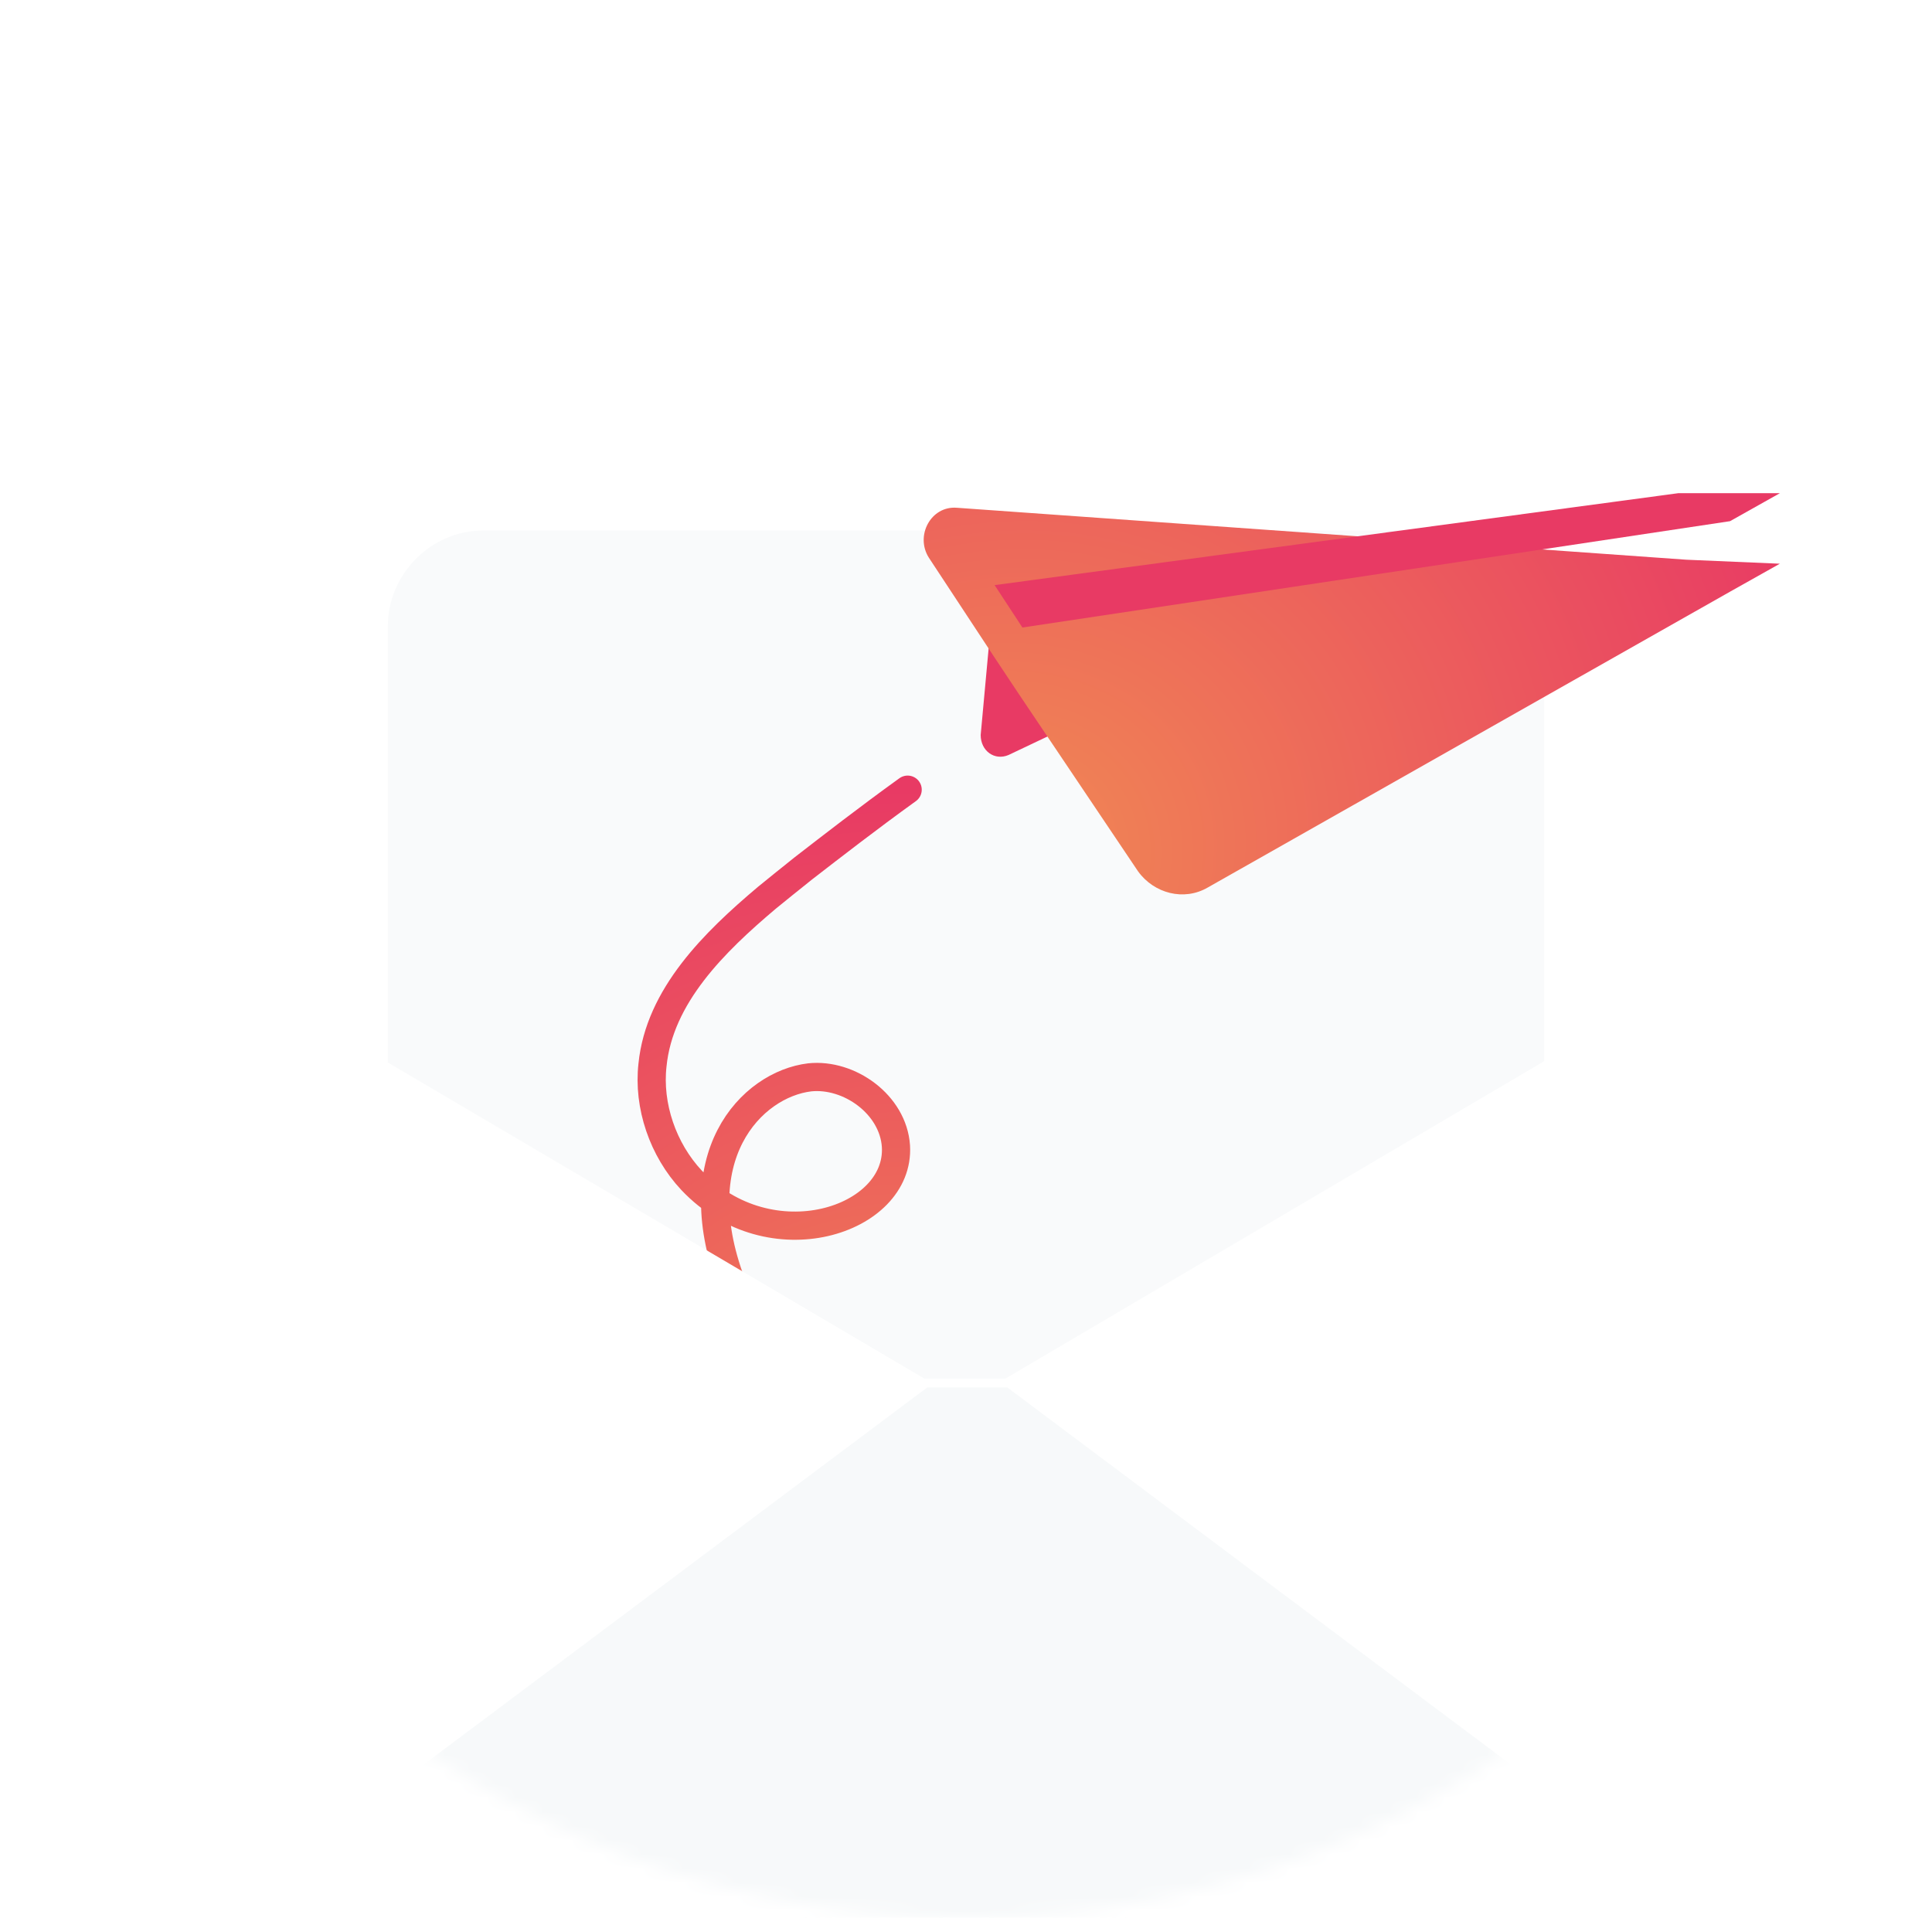 <svg width="137" height="136" viewBox="0 0 137 136" fill="none" xmlns="http://www.w3.org/2000/svg">
<mask id="mask0_30_1073" style="mask-type:alpha" maskUnits="userSpaceOnUse" x="0" y="0" width="137" height="136">
<circle cx="68.5" cy="68" r="68" fill="#EFF4FF"/>
</mask>
<g mask="url(#mask0_30_1073)">
<g filter="url(#filter0_d_30_1073)">
<path d="M125.273 66.147L125.068 66.025V65.807H124.693L80.948 28.461C77.576 25.582 73.287 24 68.853 24C64.473 24 60.233 25.543 56.878 28.358L12.249 65.807H11.875V66.025L11.669 66.147H11.875L11.541 130.959C11.518 135.393 15.107 139 19.541 139H116.734C121.137 139 124.712 135.443 124.734 131.041L125.068 66.147H125.273Z" fill="white"/>
</g>
<path d="M109.5 44.431V80.038L91.491 90.836L86.126 94.05L74.759 100.991L69.394 104.205L67.095 105.619L65.051 104.205L59.942 100.991L49.213 94.178L44.104 90.965L27.5 80.424V44.431C27.5 40.704 30.565 37.619 34.27 37.619H102.858C106.562 37.619 109.5 40.704 109.5 44.431Z" fill="#F9FAFB"/>
<path d="M72.065 107.326C63.262 106.038 55.345 99.715 52.047 91.459C48.264 82.045 53.297 76.889 57.419 76.399C60.218 76.107 63.334 78.32 63.532 81.279C63.85 86.571 54.593 89.585 49.043 83.703C47.005 81.532 45.943 78.406 46.269 75.524C46.757 70.626 50.656 66.807 54.377 63.668C55.222 62.982 56.066 62.295 56.982 61.568C59.027 59.986 61.531 58.041 64.362 56" stroke="url(#paint0_radial_30_1073)" stroke-width="2" stroke-miterlimit="10" stroke-linecap="round" stroke-linejoin="round"/>
<path d="M125.344 66.008L125.483 130.458C125.492 134.883 121.908 138.475 117.483 138.475H19.638C15.227 138.475 11.648 134.904 11.638 130.492L11.5 66.008H11.655L65.556 97.766H71.288L125.189 66.008H125.344Z" fill="white"/>
<path opacity="0.46" d="M65.752 98.389H71.428L124.952 138.475H12.228L65.752 98.389Z" fill="#EEF1F4"/>
<path d="M76.89 50.988L71.519 53.539C70.53 53.964 69.541 53.256 69.541 52.122L70.53 41.352" fill="#E83A64"/>
<g filter="url(#filter1_d_30_1073)">
<path d="M126.211 34.975L122.678 36.959L85.652 57.932C83.956 58.924 81.836 58.358 80.706 56.799L72.226 44.186L70.53 41.635L65.867 34.55C64.877 32.991 66.008 30.865 67.845 31.007L119.569 34.691L126.211 34.975Z" fill="url(#paint1_radial_30_1073)"/>
</g>
<path d="M126.211 34.975L122.678 36.959L72.5 44.5L70.53 41.493L119 34.975L126.211 34.975Z" fill="#E83A64"/>
</g>
<defs>
<filter id="filter0_d_30_1073" x="-58.459" y="-47" width="253.732" height="255" filterUnits="userSpaceOnUse" color-interpolation-filters="sRGB">
<feFlood flood-opacity="0" result="BackgroundImageFix"/>
<feColorMatrix in="SourceAlpha" type="matrix" values="0 0 0 0 0 0 0 0 0 0 0 0 0 0 0 0 0 0 127 0" result="hardAlpha"/>
<feOffset dy="-1"/>
<feGaussianBlur stdDeviation="35"/>
<feComposite in2="hardAlpha" operator="out"/>
<feColorMatrix type="matrix" values="0 0 0 0 0 0 0 0 0 0.171 0 0 0 0 0.504 0 0 0 0.14 0"/>
<feBlend mode="normal" in2="BackgroundImageFix" result="effect1_dropShadow_30_1073"/>
<feBlend mode="normal" in="SourceGraphic" in2="effect1_dropShadow_30_1073" result="shape"/>
</filter>
<filter id="filter1_d_30_1073" x="57.5" y="28" width="76.711" height="43.426" filterUnits="userSpaceOnUse" color-interpolation-filters="sRGB">
<feFlood flood-opacity="0" result="BackgroundImageFix"/>
<feColorMatrix in="SourceAlpha" type="matrix" values="0 0 0 0 0 0 0 0 0 0 0 0 0 0 0 0 0 0 127 0" result="hardAlpha"/>
<feOffset dy="5"/>
<feGaussianBlur stdDeviation="4"/>
<feColorMatrix type="matrix" values="0 0 0 0 0.969 0 0 0 0 0.255 0 0 0 0 0.565 0 0 0 0.3 0"/>
<feBlend mode="normal" in2="BackgroundImageFix" result="effect1_dropShadow_30_1073"/>
<feBlend mode="normal" in="SourceGraphic" in2="effect1_dropShadow_30_1073" result="shape"/>
</filter>
<radialGradient id="paint0_radial_30_1073" cx="0" cy="0" r="1" gradientUnits="userSpaceOnUse" gradientTransform="translate(64.082 108.851) rotate(-89.698) scale(52.852 51.661)">
<stop stop-color="#F18C53"/>
<stop offset="1" stop-color="#E83A64"/>
</radialGradient>
<radialGradient id="paint1_radial_30_1073" cx="0" cy="0" r="1" gradientUnits="userSpaceOnUse" gradientTransform="translate(69.446 56.881) rotate(-24.509) scale(62.387 52.498)">
<stop stop-color="#F18C53"/>
<stop offset="1" stop-color="#E83A64"/>
</radialGradient>
</defs>
</svg>
